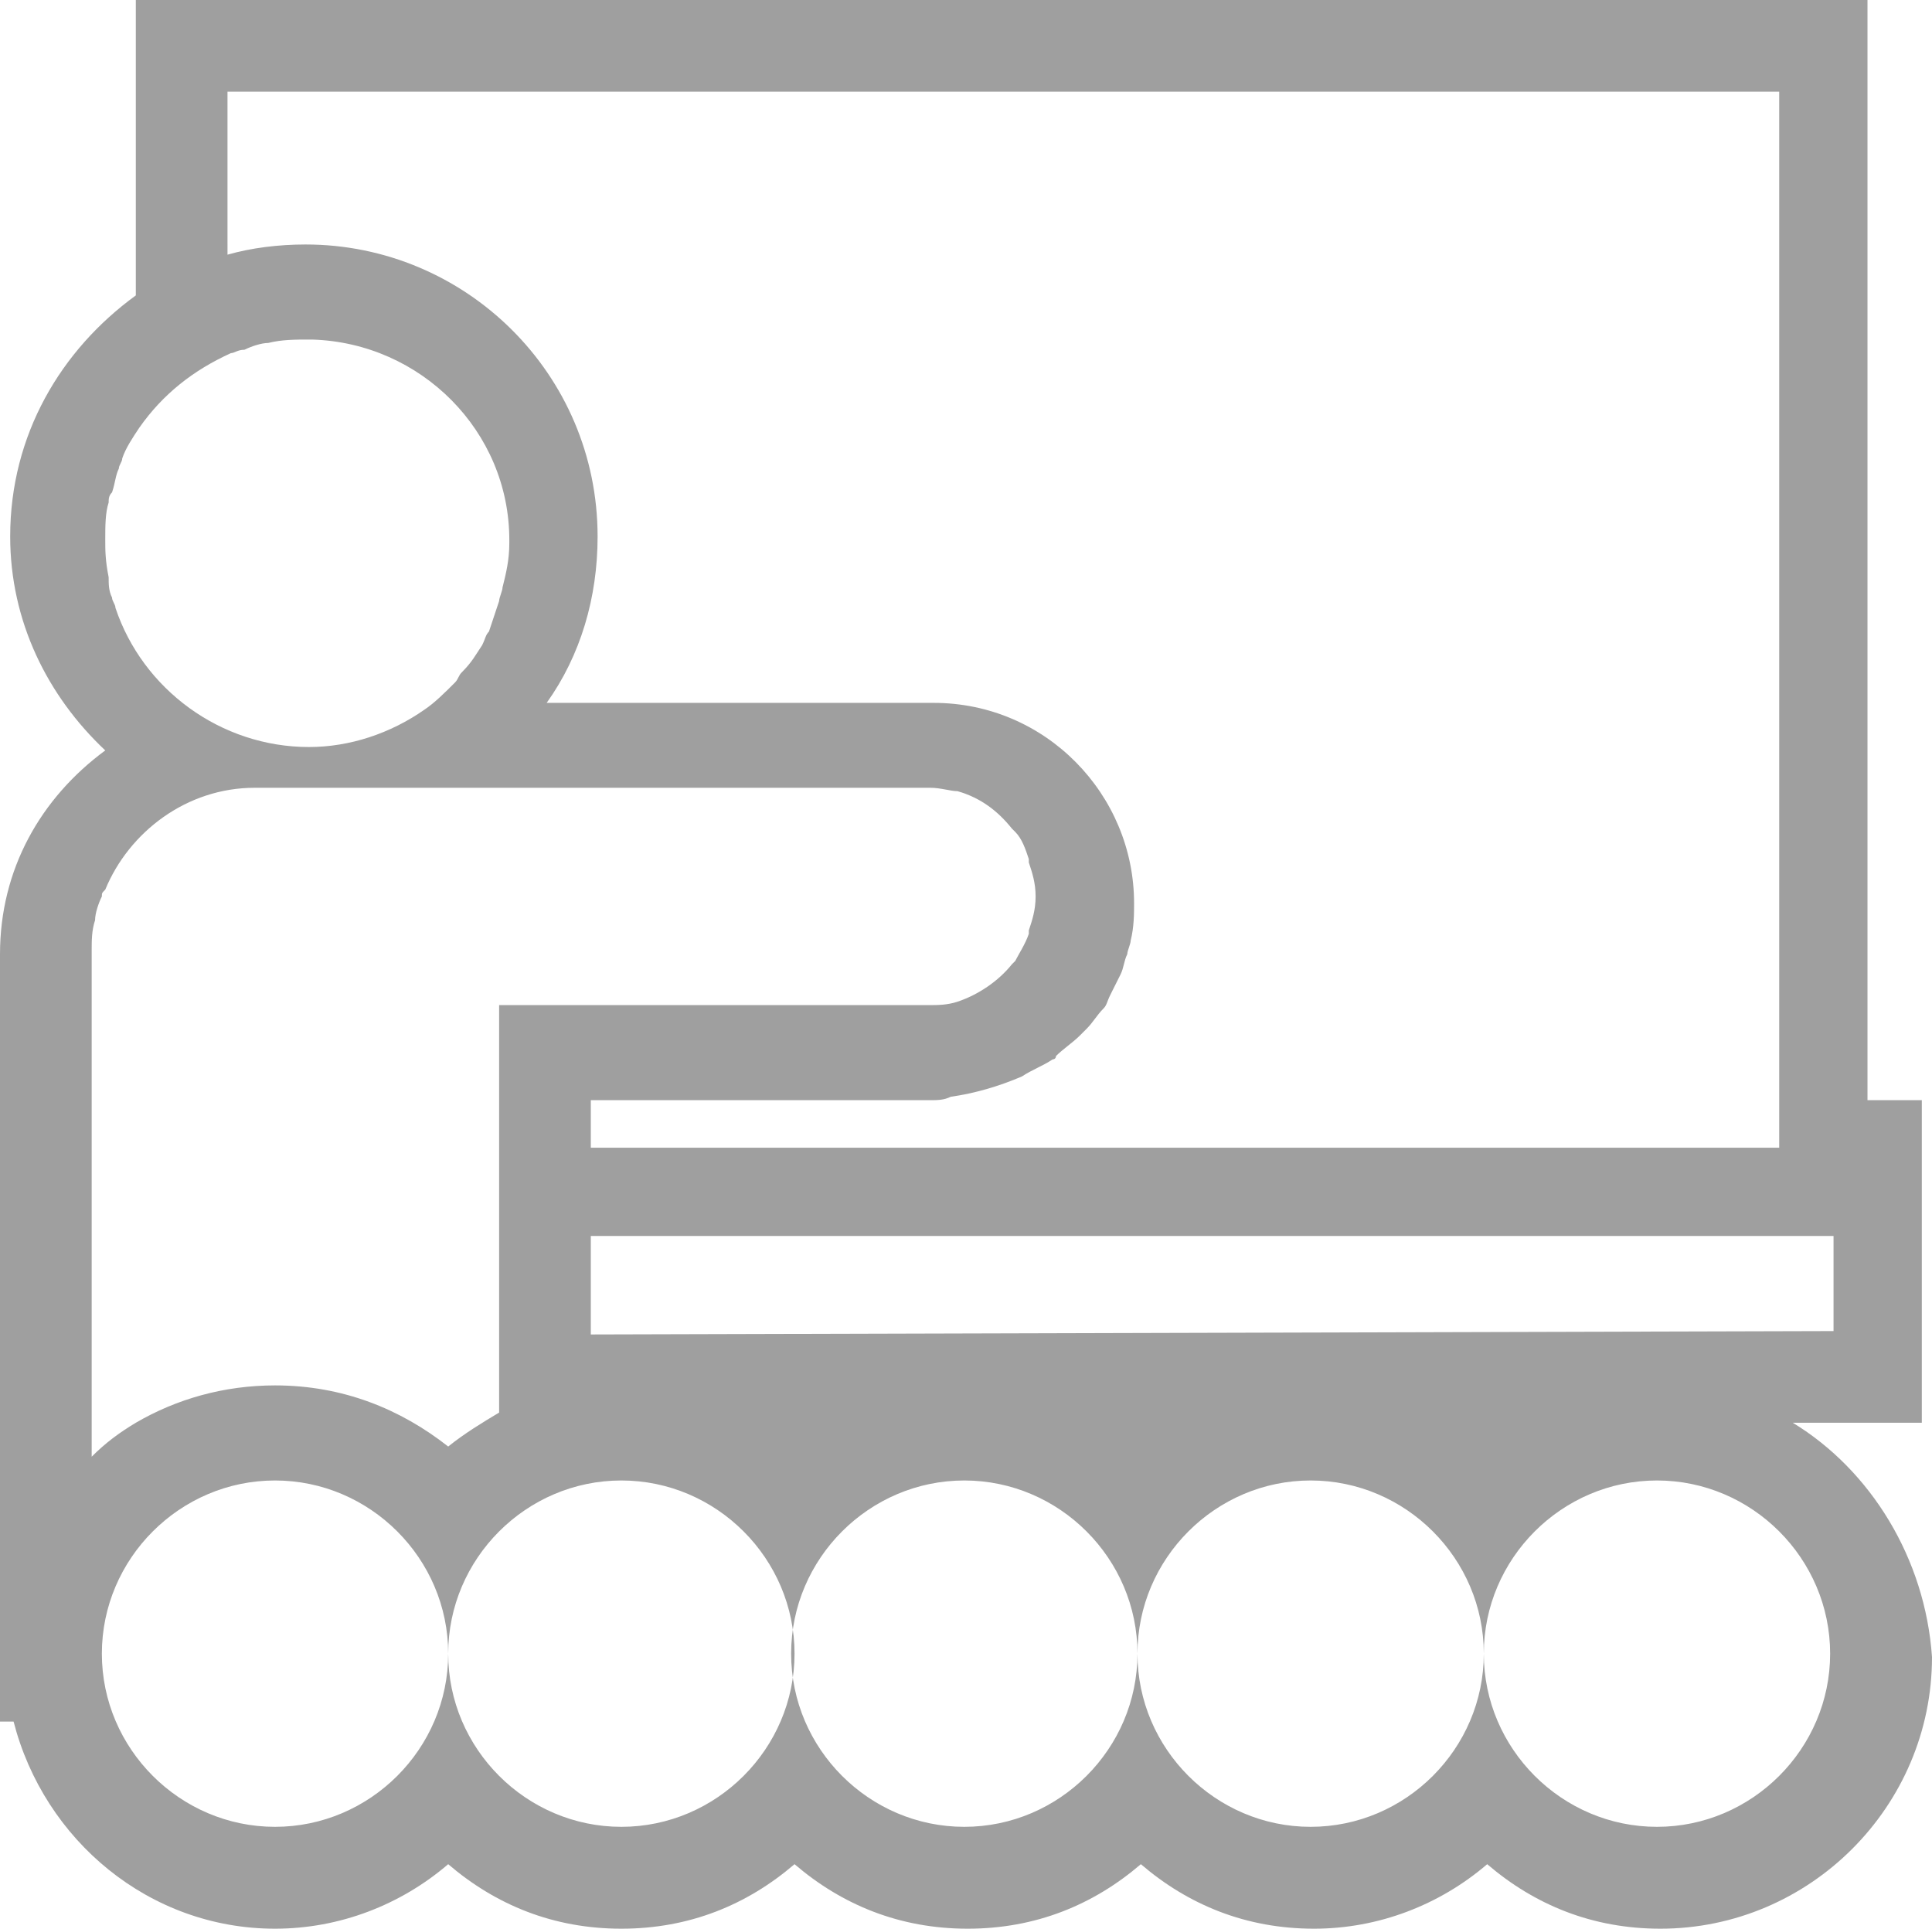 <?xml version="1.0" encoding="utf-8"?>
<!-- Generator: Adobe Illustrator 25.2.3, SVG Export Plug-In . SVG Version: 6.00 Build 0)  -->
<svg version="1.1" id="Ebene_1" xmlns="http://www.w3.org/2000/svg" xmlns:xlink="http://www.w3.org/1999/xlink" x="0px" y="0px"
	 viewBox="0 0 56.9 56.8" style="enable-background:new 0 0 56.9 56.8;" xml:space="preserve">
<style type="text/css">
	.st0{fill:#9F9F9F;}
</style>
<path class="st0" d="M52.8,41.9h1.1h2.7v-2.7V35v-2.6H55V2.7V0h-2.6H6.7H4v2.7v6c-2.2,1.6-3.7,4.1-3.7,7.1c0,2.5,1.1,4.7,2.8,6.3
	c-1.9,1.4-3.1,3.5-3.1,6V48v2.7h0.4c0.9,3.5,4,6.1,7.7,6.1c1.9,0,3.7-0.7,5.1-1.9c1.4,1.2,3.1,1.9,5.1,1.9s3.7-0.7,5.1-1.9
	c1.4,1.2,3.1,1.9,5.1,1.9s3.7-0.7,5.1-1.9c1.4,1.2,3.1,1.9,5.1,1.9c1.9,0,3.7-0.7,5.1-1.9c1.4,1.2,3.1,1.9,5.1,1.9c4.4,0,8-3.6,8-8
	C56.7,45.9,55.1,43.3,52.8,41.9z M6.7,2.7h45.7l0,0v29.7l0,0v1.4h-35v-1.4h10c0.2,0,0.4,0,0.6-0.1c0.7-0.1,1.4-0.3,2.1-0.6l0,0
	c0.3-0.2,0.6-0.3,0.9-0.5c0,0,0.1,0,0.1-0.1c0.2-0.2,0.5-0.4,0.7-0.6c0.1-0.1,0.1-0.1,0.2-0.2c0.2-0.2,0.3-0.4,0.5-0.6
	c0.1-0.1,0.1-0.2,0.2-0.4c0.1-0.2,0.2-0.4,0.3-0.6c0.1-0.2,0.1-0.4,0.2-0.6c0-0.1,0.1-0.3,0.1-0.4c0.1-0.4,0.1-0.8,0.1-1.1
	c0-3.2-2.6-5.9-5.9-5.9H16.1c1-1.4,1.5-3.1,1.5-4.9c0-4.8-3.9-8.6-8.6-8.6c-0.8,0-1.6,0.1-2.3,0.3C6.7,7.5,6.7,2.7,6.7,2.7z
	 M3.1,15.9C3.1,15.8,3.1,15.8,3.1,15.9C3.1,15.8,3.1,15.8,3.1,15.9c0-0.4,0-0.8,0.1-1.1c0-0.1,0-0.2,0.1-0.3
	c0.1-0.3,0.1-0.5,0.2-0.7c0-0.1,0.1-0.2,0.1-0.3c0.1-0.3,0.3-0.6,0.5-0.9l0,0c0.7-1,1.6-1.7,2.7-2.2l0,0c0.1,0,0.2-0.1,0.4-0.1
	c0.2-0.1,0.5-0.2,0.7-0.2C8.3,10,8.7,10,9.1,10l0,0l0,0c0.1,0,0.1,0,0.1,0c3.2,0.1,5.8,2.7,5.8,5.9c0,0,0,0,0,0.1l0,0l0,0l0,0
	c0,0.5-0.1,0.9-0.2,1.3c0,0.1-0.1,0.3-0.1,0.4c-0.1,0.3-0.2,0.6-0.3,0.9c-0.1,0.1-0.1,0.2-0.2,0.4c-0.2,0.3-0.3,0.5-0.6,0.8
	c-0.1,0.1-0.1,0.2-0.2,0.3c-0.3,0.3-0.6,0.6-0.9,0.8l0,0l0,0c-1,0.7-2.2,1.1-3.4,1.1c-2.6,0-4.9-1.7-5.7-4.1c0-0.1-0.1-0.2-0.1-0.3
	c-0.1-0.2-0.1-0.4-0.1-0.6C3.1,16.5,3.1,16.2,3.1,15.9z M8.1,53.8c-2.8,0-5.1-2.3-5.1-5.1s2.3-5.1,5.1-5.1s5.1,2.3,5.1,5.1
	S10.9,53.8,8.1,53.8z M8.1,40.8c-1.5,0-2.9,0.4-4.1,1.1c-0.5,0.3-0.9,0.6-1.3,1l0,0l0,0V28.1c0,0,0,0,0-0.1c0-0.3,0-0.6,0.1-0.9
	c0-0.2,0.1-0.5,0.2-0.7c0-0.1,0-0.1,0.1-0.2c0.7-1.7,2.4-3,4.4-3h3.8h3.4l0,0h12.7l0,0l0,0c0.3,0,0.6,0.1,0.8,0.1l0,0l0,0
	c0.7,0.2,1.2,0.6,1.6,1.1c0,0,0,0,0.1,0.1c0.2,0.2,0.3,0.5,0.4,0.8v0.1c0.1,0.3,0.2,0.6,0.2,1s-0.1,0.7-0.2,1v0.1
	c-0.1,0.3-0.3,0.6-0.4,0.8c0,0,0,0-0.1,0.1c-0.4,0.5-1,0.9-1.6,1.1l0,0l0,0c-0.3,0.1-0.6,0.1-0.8,0.1l0,0l0,0H14.7v2.6v1.4l0,0v2.7
	l0,0v2.9l0,0v2.4c-0.5,0.3-1,0.6-1.5,1C11.8,41.5,10.1,40.8,8.1,40.8z M18.3,53.8c-2.8,0-5.1-2.3-5.1-5.1s2.3-5.1,5.1-5.1
	s5.1,2.3,5.1,5.1S21.1,53.8,18.3,53.8z M28.4,53.8c-2.8,0-5.1-2.3-5.1-5.1s2.3-5.1,5.1-5.1s5.1,2.3,5.1,5.1S31.2,53.8,28.4,53.8z
	 M38.6,53.8c-2.8,0-5.1-2.3-5.1-5.1s2.3-5.1,5.1-5.1s5.1,2.3,5.1,5.1S41.4,53.8,38.6,53.8z M17.4,39.3v-2.9l0,0H54l0,0l0,0v2.8l0,0
	L17.4,39.3L17.4,39.3z M48.8,53.8c-2.8,0-5.1-2.3-5.1-5.1s2.3-5.1,5.1-5.1s5.1,2.3,5.1,5.1S51.6,53.8,48.8,53.8z"/>
</svg>
